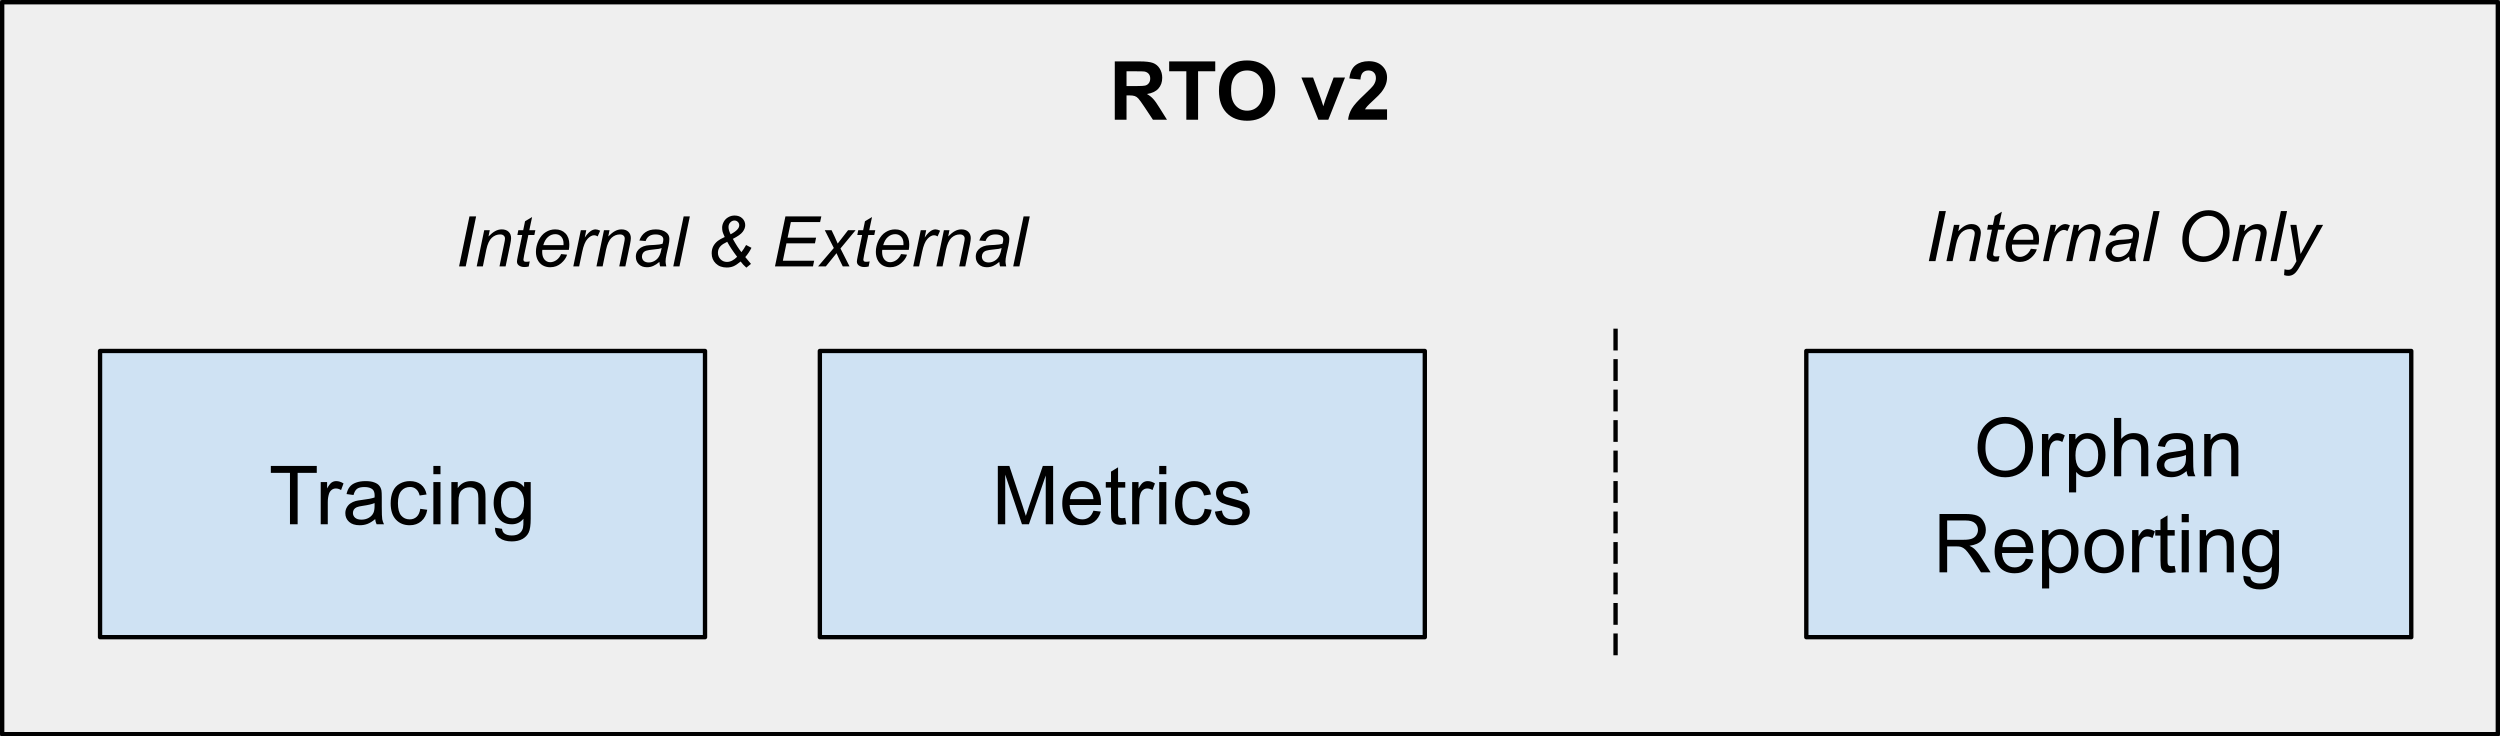 <svg version="1.1" viewBox="0.0 0.0 533.0 157.0" fill="none" stroke="none" stroke-linecap="square" stroke-miterlimit="10" preserveAspectRatio="none" width="533" height="157" xmlns:xlink="http://www.w3.org/1999/xlink" xmlns="http://www.w3.org/2000/svg"><rect x="0.0" y="0.0" width="533.0" height="157.0" fill="#808080" stroke="none"/><clipPath id="id_0"><path d="M0 0L533.0 0L533.0 157.0L0 157.0L0 0Z" clip-rule="nonzero"/></clipPath><path fill="#000000" fill-opacity="0.0" clip-path="url(#id_0)" d="M-100.073 -80.572L788.949 -80.572L788.949 589.668L-100.073 589.668Z" fill-rule="evenodd"/><path fill="#efefef" clip-path="url(#id_0)" d="M0.464 0.467L532.536 0.467L532.536 156.533L0.464 156.533Z" fill-rule="evenodd"/><path stroke="#000000" stroke-width="0.928" stroke-linejoin="round" stroke-linecap="butt" clip-path="url(#id_0)" d="M0.464 0.467L532.536 0.467L532.536 156.533L0.464 156.533Z" fill-rule="evenodd"/><clipPath id="id_1"><path d="M-5.551115E-17 5.551115E-17L533.0 5.551115E-17L533.0 157.0L-5.551115E-17 157.0L-5.551115E-17 5.551115E-17Z" clip-rule="nonzero"/></clipPath><path fill="#000000" clip-path="url(#id_1)" d="M237.672 25.526L237.672 13.09L242.939 13.09Q244.921 13.09 245.819 13.425Q246.716 13.759 247.251 14.617Q247.786 15.475 247.786 16.581Q247.786 17.977 246.962 18.894Q246.151 19.795 244.531 20.043Q245.341 20.508 245.862 21.09Q246.397 21.657 247.28 23.097L248.799 25.526L245.804 25.526L244.01 22.821Q243.04 21.366 242.679 20.988Q242.331 20.61 241.926 20.479Q241.535 20.334 240.682 20.334L240.175 20.334L240.175 25.526L237.672 25.526ZM240.175 18.355L242.027 18.355Q243.822 18.355 244.27 18.21Q244.719 18.05 244.965 17.672Q245.225 17.294 245.225 16.741Q245.225 16.115 244.892 15.737Q244.56 15.345 243.952 15.243Q243.648 15.199 242.129 15.199L240.175 15.199L240.175 18.355ZM252.927 25.526L252.927 15.199L249.266 15.199L249.266 13.09L259.091 13.09L259.091 15.199L255.43 15.199L255.43 25.526L252.927 25.526ZM259.884 19.388Q259.884 17.483 260.448 16.203Q260.867 15.243 261.591 14.501Q262.329 13.745 263.197 13.381Q264.355 12.886 265.86 12.886Q268.594 12.886 270.229 14.588Q271.879 16.29 271.879 19.33Q271.879 22.341 270.244 24.043Q268.623 25.744 265.903 25.744Q263.139 25.744 261.504 24.057Q259.884 22.355 259.884 19.388ZM262.459 19.301Q262.459 21.41 263.429 22.501Q264.398 23.592 265.888 23.592Q267.379 23.592 268.334 22.515Q269.303 21.424 269.303 19.272Q269.303 17.134 268.363 16.086Q267.437 15.025 265.888 15.025Q264.34 15.025 263.4 16.101Q262.459 17.163 262.459 19.301ZM281.074 25.526L277.457 16.523L279.945 16.523L281.638 21.119L282.13 22.646Q282.318 22.064 282.376 21.875Q282.492 21.497 282.622 21.119L284.33 16.523L286.761 16.523L283.201 25.526L281.074 25.526ZM295.718 23.315L295.718 25.526L287.412 25.526Q287.543 24.275 288.208 23.155Q288.888 22.021 290.885 20.174Q292.491 18.661 292.853 18.137Q293.345 17.395 293.345 16.668Q293.345 15.883 292.911 15.461Q292.491 15.025 291.739 15.025Q291.001 15.025 290.552 15.475Q290.118 15.912 290.046 16.959L287.687 16.726Q287.904 14.763 289.004 13.905Q290.118 13.046 291.797 13.046Q293.62 13.046 294.662 14.036Q295.718 15.025 295.718 16.508Q295.718 17.337 295.414 18.108Q295.125 18.865 294.474 19.694Q294.04 20.246 292.911 21.279Q291.797 22.312 291.493 22.661Q291.203 22.995 291.015 23.315L295.718 23.315Z" fill-rule="nonzero"/><path fill="#cfe2f3" clip-path="url(#id_0)" d="M21.331 74.83L150.309 74.83L150.309 135.844L21.331 135.844Z" fill-rule="evenodd"/><path stroke="#000000" stroke-width="0.928" stroke-linejoin="round" stroke-linecap="butt" clip-path="url(#id_0)" d="M21.331 74.83L150.309 74.83L150.309 135.844L21.331 135.844Z" fill-rule="evenodd"/><path fill="#000000" clip-path="url(#id_0)" d="M61.822 111.779L61.822 100.812L57.741 100.812L57.741 99.343L67.537 99.343L67.537 100.812L63.457 100.812L63.457 111.779L61.822 111.779ZM68.377 111.779L68.377 102.775L69.737 102.775L69.737 104.142Q70.258 103.183 70.692 102.877Q71.141 102.572 71.676 102.572Q72.443 102.572 73.239 103.066L72.718 104.477Q72.153 104.142 71.604 104.142Q71.097 104.142 70.706 104.448Q70.316 104.753 70.142 105.277Q69.882 106.092 69.882 107.066L69.882 111.779L68.377 111.779ZM79.99 110.673Q79.137 111.386 78.355 111.691Q77.588 111.982 76.691 111.982Q75.215 111.982 74.42 111.255Q73.624 110.528 73.624 109.408Q73.624 108.739 73.928 108.201Q74.231 107.648 74.709 107.328Q75.201 106.993 75.809 106.819Q76.243 106.702 77.154 106.586Q78.992 106.368 79.86 106.062Q79.875 105.742 79.875 105.67Q79.875 104.739 79.441 104.346Q78.862 103.837 77.704 103.837Q76.633 103.837 76.127 104.215Q75.621 104.593 75.375 105.539L73.884 105.335Q74.087 104.39 74.55 103.808Q75.013 103.212 75.895 102.892Q76.778 102.572 77.921 102.572Q79.079 102.572 79.788 102.848Q80.511 103.11 80.844 103.532Q81.191 103.939 81.322 104.564Q81.394 104.957 81.394 105.975L81.394 108.011Q81.394 110.135 81.495 110.702Q81.597 111.255 81.871 111.779L80.294 111.779Q80.048 111.299 79.99 110.673ZM79.86 107.255Q79.035 107.604 77.386 107.837Q76.445 107.968 76.055 108.142Q75.664 108.317 75.447 108.637Q75.244 108.957 75.244 109.364Q75.244 109.975 75.707 110.382Q76.17 110.79 77.053 110.79Q77.921 110.79 78.601 110.411Q79.296 110.019 79.614 109.35Q79.86 108.826 79.86 107.822L79.86 107.255ZM89.599 108.477L91.089 108.681Q90.843 110.222 89.831 111.11Q88.832 111.982 87.356 111.982Q85.519 111.982 84.404 110.775Q83.29 109.568 83.29 107.313Q83.29 105.844 83.768 104.753Q84.245 103.662 85.229 103.124Q86.213 102.572 87.371 102.572Q88.832 102.572 89.758 103.313Q90.684 104.055 90.945 105.422L89.469 105.641Q89.252 104.739 88.716 104.288Q88.181 103.822 87.429 103.822Q86.285 103.822 85.562 104.652Q84.838 105.481 84.838 107.27Q84.838 109.088 85.533 109.917Q86.228 110.731 87.342 110.731Q88.239 110.731 88.832 110.179Q89.44 109.626 89.599 108.477ZM92.392 101.103L92.392 99.343L93.911 99.343L93.911 101.103L92.392 101.103ZM92.392 111.779L92.392 102.775L93.911 102.775L93.911 111.779L92.392 111.779ZM96.23 111.779L96.23 102.775L97.59 102.775L97.59 104.055Q98.574 102.572 100.441 102.572Q101.251 102.572 101.931 102.863Q102.611 103.153 102.944 103.633Q103.291 104.099 103.422 104.753Q103.508 105.175 103.508 106.237L103.508 111.779L101.989 111.779L101.989 106.295Q101.989 105.364 101.801 104.913Q101.627 104.448 101.179 104.172Q100.73 103.895 100.122 103.895Q99.153 103.895 98.444 104.521Q97.749 105.132 97.749 106.862L97.749 111.779L96.23 111.779ZM105.549 112.52L107.025 112.739Q107.126 113.437 107.546 113.742Q108.11 114.164 109.094 114.164Q110.151 114.164 110.715 113.742Q111.294 113.32 111.496 112.564Q111.612 112.099 111.598 110.601Q110.614 111.779 109.123 111.779Q107.271 111.779 106.258 110.441Q105.245 109.102 105.245 107.226Q105.245 105.932 105.708 104.841Q106.186 103.75 107.054 103.168Q107.937 102.572 109.138 102.572Q110.715 102.572 111.742 103.852L111.742 102.775L113.146 102.775L113.146 110.557Q113.146 112.666 112.712 113.539Q112.292 114.411 111.366 114.92Q110.454 115.43 109.094 115.43Q107.503 115.43 106.504 114.702Q105.52 113.99 105.549 112.52ZM106.808 107.11Q106.808 108.884 107.503 109.699Q108.212 110.513 109.268 110.513Q110.31 110.513 111.019 109.713Q111.728 108.899 111.728 107.168Q111.728 105.51 110.99 104.681Q110.266 103.837 109.239 103.837Q108.226 103.837 107.517 104.666Q106.808 105.481 106.808 107.11Z" fill-rule="nonzero"/><path fill="#cfe2f3" clip-path="url(#id_0)" d="M174.793 74.83L303.771 74.83L303.771 135.844L174.793 135.844Z" fill-rule="evenodd"/><path stroke="#000000" stroke-width="0.928" stroke-linejoin="round" stroke-linecap="butt" clip-path="url(#id_0)" d="M174.793 74.83L303.771 74.83L303.771 135.844L174.793 135.844Z" fill-rule="evenodd"/><path fill="#000000" clip-path="url(#id_0)" d="M212.735 111.779L212.735 99.343L215.195 99.343L218.118 108.142Q218.523 109.379 218.711 109.99Q218.928 109.306 219.362 107.997L222.329 99.343L224.528 99.343L224.528 111.779L222.951 111.779L222.951 101.379L219.362 111.779L217.886 111.779L214.312 101.19L214.312 111.779L212.735 111.779ZM233.118 108.884L234.68 109.073Q234.304 110.455 233.306 111.226Q232.307 111.982 230.744 111.982Q228.777 111.982 227.619 110.775Q226.476 109.553 226.476 107.357Q226.476 105.073 227.633 103.822Q228.806 102.572 230.658 102.572Q232.452 102.572 233.581 103.808Q234.724 105.03 234.724 107.255Q234.724 107.401 234.724 107.662L228.039 107.662Q228.125 109.146 228.878 109.946Q229.63 110.731 230.744 110.731Q231.584 110.731 232.177 110.295Q232.77 109.844 233.118 108.884ZM228.125 106.412L233.132 106.412Q233.031 105.277 232.553 104.71Q231.83 103.822 230.672 103.822Q229.63 103.822 228.907 104.535Q228.198 105.233 228.125 106.412ZM239.905 110.411L240.122 111.764Q239.485 111.895 238.978 111.895Q238.154 111.895 237.691 111.633Q237.242 111.371 237.054 110.95Q236.866 110.513 236.866 109.146L236.866 103.953L235.752 103.953L235.752 102.775L236.866 102.775L236.866 100.55L238.371 99.633L238.371 102.775L239.905 102.775L239.905 103.953L238.371 103.953L238.371 109.233Q238.371 109.873 238.443 110.062Q238.53 110.251 238.703 110.368Q238.892 110.47 239.239 110.47Q239.485 110.47 239.905 110.411ZM241.377 111.779L241.377 102.775L242.737 102.775L242.737 104.142Q243.258 103.183 243.692 102.877Q244.14 102.572 244.676 102.572Q245.443 102.572 246.238 103.066L245.717 104.477Q245.153 104.142 244.603 104.142Q244.097 104.142 243.706 104.448Q243.315 104.753 243.142 105.277Q242.881 106.092 242.881 107.066L242.881 111.779L241.377 111.779ZM247.144 101.103L247.144 99.343L248.664 99.343L248.664 101.103L247.144 101.103ZM247.144 111.779L247.144 102.775L248.664 102.775L248.664 111.779L247.144 111.779ZM256.829 108.477L258.319 108.681Q258.073 110.222 257.06 111.11Q256.062 111.982 254.586 111.982Q252.748 111.982 251.634 110.775Q250.52 109.568 250.52 107.313Q250.52 105.844 250.997 104.753Q251.475 103.662 252.459 103.124Q253.443 102.572 254.6 102.572Q256.062 102.572 256.988 103.313Q257.914 104.055 258.174 105.422L256.698 105.641Q256.481 104.739 255.946 104.288Q255.41 103.822 254.658 103.822Q253.515 103.822 252.791 104.652Q252.068 105.481 252.068 107.27Q252.068 109.088 252.762 109.917Q253.457 110.731 254.571 110.731Q255.468 110.731 256.062 110.179Q256.669 109.626 256.829 108.477ZM259.013 109.088L260.518 108.855Q260.634 109.757 261.213 110.251Q261.792 110.731 262.833 110.731Q263.875 110.731 264.382 110.31Q264.888 109.873 264.888 109.291Q264.888 108.782 264.44 108.477Q264.136 108.273 262.891 107.968Q261.213 107.531 260.562 107.226Q259.925 106.921 259.592 106.382Q259.259 105.83 259.259 105.161Q259.259 104.564 259.534 104.055Q259.809 103.532 260.287 103.197Q260.634 102.935 261.242 102.761Q261.864 102.572 262.558 102.572Q263.615 102.572 264.411 102.877Q265.206 103.183 265.583 103.706Q265.973 104.23 266.118 105.102L264.628 105.306Q264.526 104.608 264.034 104.215Q263.557 103.822 262.674 103.822Q261.618 103.822 261.169 104.172Q260.735 104.521 260.735 104.986Q260.735 105.277 260.909 105.524Q261.097 105.772 261.502 105.932Q261.719 106.019 262.833 106.324Q264.454 106.746 265.091 107.022Q265.727 107.299 266.089 107.822Q266.451 108.346 266.451 109.131Q266.451 109.902 266.002 110.571Q265.568 111.241 264.729 111.619Q263.89 111.982 262.833 111.982Q261.097 111.982 260.171 111.255Q259.259 110.528 259.013 109.088Z" fill-rule="nonzero"/><path fill="#cfe2f3" clip-path="url(#id_0)" d="M385.104 74.83L514.082 74.83L514.082 135.844L385.104 135.844Z" fill-rule="evenodd"/><path stroke="#000000" stroke-width="0.928" stroke-linejoin="round" stroke-linecap="butt" clip-path="url(#id_0)" d="M385.104 74.83L514.082 74.83L514.082 135.844L385.104 135.844Z" fill-rule="evenodd"/><path fill="#000000" clip-path="url(#id_0)" d="M421.62 95.488Q421.62 92.39 423.269 90.645Q424.919 88.885 427.538 88.885Q429.245 88.885 430.62 89.714Q431.994 90.528 432.718 92.012Q433.441 93.481 433.441 95.343Q433.441 97.234 432.674 98.732Q431.922 100.215 430.533 100.986Q429.144 101.757 427.523 101.757Q425.787 101.757 424.412 100.913Q423.038 100.055 422.329 98.586Q421.62 97.117 421.62 95.488ZM423.298 95.503Q423.298 97.757 424.499 99.052Q425.7 100.346 427.523 100.346Q429.375 100.346 430.562 99.037Q431.748 97.728 431.748 95.328Q431.748 93.815 431.242 92.681Q430.736 91.546 429.752 90.936Q428.768 90.31 427.552 90.31Q425.801 90.31 424.542 91.517Q423.298 92.71 423.298 95.503ZM435.347 101.539L435.347 92.535L436.708 92.535L436.708 93.903Q437.229 92.943 437.663 92.637Q438.111 92.332 438.647 92.332Q439.413 92.332 440.209 92.826L439.688 94.237Q439.124 93.903 438.574 93.903Q438.068 93.903 437.677 94.208Q437.286 94.514 437.113 95.037Q436.852 95.852 436.852 96.826L436.852 101.539L435.347 101.539ZM441.115 104.986L441.115 92.535L442.49 92.535L442.49 93.699Q442.982 93.015 443.59 92.681Q444.212 92.332 445.094 92.332Q446.238 92.332 447.106 92.928Q447.988 93.51 448.437 94.601Q448.886 95.677 448.886 96.972Q448.886 98.354 448.394 99.459Q447.902 100.564 446.961 101.161Q446.021 101.743 444.979 101.743Q444.226 101.743 443.619 101.423Q443.011 101.103 442.635 100.608L442.635 104.986L441.115 104.986ZM442.49 97.088Q442.49 98.819 443.184 99.663Q443.894 100.492 444.877 100.492Q445.89 100.492 446.614 99.633Q447.337 98.761 447.337 96.957Q447.337 95.241 446.628 94.383Q445.934 93.525 444.95 93.525Q443.98 93.525 443.228 94.441Q442.49 95.343 442.49 97.088ZM450.724 101.539L450.724 89.103L452.243 89.103L452.243 93.568Q453.3 92.332 454.92 92.332Q455.919 92.332 456.642 92.725Q457.38 93.117 457.698 93.815Q458.017 94.514 458.017 95.837L458.017 101.539L456.497 101.539L456.497 95.837Q456.497 94.688 456.005 94.165Q455.513 93.641 454.602 93.641Q453.936 93.641 453.343 94.005Q452.75 94.354 452.489 94.95Q452.243 95.546 452.243 96.608L452.243 101.539L450.724 101.539ZM466.178 100.433Q465.325 101.146 464.543 101.452Q463.776 101.743 462.879 101.743Q461.403 101.743 460.607 101.015Q459.812 100.288 459.812 99.168Q459.812 98.499 460.115 97.961Q460.419 97.408 460.897 97.088Q461.389 96.754 461.997 96.579Q462.431 96.463 463.342 96.346Q465.18 96.128 466.048 95.823Q466.062 95.503 466.062 95.43Q466.062 94.499 465.628 94.106Q465.05 93.597 463.892 93.597Q462.821 93.597 462.315 93.975Q461.808 94.354 461.562 95.299L460.072 95.095Q460.275 94.15 460.738 93.568Q461.201 92.972 462.083 92.652Q462.966 92.332 464.109 92.332Q465.267 92.332 465.976 92.608Q466.699 92.87 467.032 93.292Q467.379 93.699 467.509 94.325Q467.582 94.717 467.582 95.735L467.582 97.772Q467.582 99.895 467.683 100.463Q467.784 101.015 468.059 101.539L466.482 101.539Q466.236 101.059 466.178 100.433ZM466.048 97.015Q465.223 97.364 463.574 97.597Q462.633 97.728 462.242 97.903Q461.852 98.077 461.635 98.397Q461.432 98.717 461.432 99.124Q461.432 99.735 461.895 100.143Q462.358 100.55 463.241 100.55Q464.109 100.55 464.789 100.172Q465.484 99.779 465.802 99.11Q466.048 98.586 466.048 97.583L466.048 97.015ZM469.941 101.539L469.941 92.535L471.301 92.535L471.301 93.815Q472.285 92.332 474.152 92.332Q474.962 92.332 475.642 92.623Q476.322 92.914 476.655 93.394Q477.002 93.859 477.132 94.514Q477.219 94.935 477.219 95.997L477.219 101.539L475.7 101.539L475.7 96.055Q475.7 95.125 475.512 94.674Q475.338 94.208 474.89 93.932Q474.441 93.655 473.833 93.655Q472.864 93.655 472.155 94.281Q471.46 94.892 471.46 96.623L471.46 101.539L469.941 101.539Z" fill-rule="nonzero"/><path fill="#000000" clip-path="url(#id_0)" d="M413.498 122.018L413.498 109.582L418.982 109.582Q420.631 109.582 421.485 109.917Q422.353 110.251 422.86 111.11Q423.381 111.953 423.381 112.986Q423.381 114.295 422.527 115.211Q421.673 116.113 419.893 116.36Q420.545 116.68 420.892 116.986Q421.601 117.64 422.238 118.629L424.394 122.018L422.339 122.018L420.704 119.429Q419.98 118.309 419.517 117.728Q419.054 117.131 418.678 116.899Q418.316 116.651 417.94 116.564Q417.665 116.491 417.028 116.491L415.133 116.491L415.133 122.018L413.498 122.018ZM415.133 115.08L418.649 115.08Q419.778 115.08 420.4 114.848Q421.037 114.6 421.369 114.091Q421.702 113.582 421.702 112.986Q421.702 112.099 421.065 111.531Q420.429 110.964 419.04 110.964L415.133 110.964L415.133 115.08ZM431.893 119.124L433.455 119.313Q433.079 120.695 432.081 121.466Q431.082 122.222 429.52 122.222Q427.552 122.222 426.394 121.015Q425.251 119.793 425.251 117.597Q425.251 115.313 426.409 114.062Q427.581 112.811 429.433 112.811Q431.227 112.811 432.356 114.048Q433.499 115.27 433.499 117.495Q433.499 117.64 433.499 117.902L426.814 117.902Q426.901 119.386 427.653 120.186Q428.406 120.971 429.52 120.971Q430.359 120.971 430.952 120.535Q431.546 120.084 431.893 119.124ZM426.901 116.651L431.907 116.651Q431.806 115.517 431.328 114.95Q430.605 114.062 429.447 114.062Q428.406 114.062 427.682 114.775Q426.973 115.473 426.901 116.651ZM435.366 125.466L435.366 113.015L436.741 113.015L436.741 114.179Q437.233 113.495 437.841 113.16Q438.463 112.811 439.345 112.811Q440.488 112.811 441.357 113.408Q442.239 113.99 442.688 115.08Q443.136 116.157 443.136 117.451Q443.136 118.833 442.644 119.938Q442.152 121.044 441.212 121.64Q440.271 122.222 439.23 122.222Q438.477 122.222 437.869 121.902Q437.262 121.582 436.885 121.088L436.885 125.466L435.366 125.466ZM436.741 117.568Q436.741 119.299 437.435 120.142Q438.144 120.971 439.128 120.971Q440.141 120.971 440.865 120.113Q441.588 119.24 441.588 117.437Q441.588 115.72 440.879 114.862Q440.185 114.004 439.201 114.004Q438.231 114.004 437.479 114.92Q436.741 115.822 436.741 117.568ZM444.41 117.509Q444.41 115.008 445.785 113.815Q446.943 112.811 448.607 112.811Q450.459 112.811 451.631 114.033Q452.803 115.24 452.803 117.393Q452.803 119.124 452.282 120.128Q451.761 121.117 450.763 121.669Q449.779 122.222 448.607 122.222Q446.726 122.222 445.568 121.015Q444.41 119.793 444.41 117.509ZM445.973 117.509Q445.973 119.24 446.711 120.113Q447.464 120.971 448.607 120.971Q449.735 120.971 450.488 120.113Q451.24 119.24 451.24 117.466Q451.24 115.793 450.488 114.935Q449.735 114.077 448.607 114.077Q447.464 114.077 446.711 114.935Q445.973 115.779 445.973 117.509ZM454.569 122.018L454.569 113.015L455.929 113.015L455.929 114.382Q456.45 113.422 456.884 113.117Q457.333 112.811 457.868 112.811Q458.635 112.811 459.431 113.306L458.91 114.717Q458.346 114.382 457.796 114.382Q457.289 114.382 456.899 114.688Q456.508 114.993 456.334 115.517Q456.074 116.331 456.074 117.306L456.074 122.018L454.569 122.018ZM463.65 120.651L463.867 122.004Q463.231 122.135 462.724 122.135Q461.899 122.135 461.436 121.873Q460.988 121.611 460.8 121.189Q460.612 120.753 460.612 119.386L460.612 114.193L459.497 114.193L459.497 113.015L460.612 113.015L460.612 110.79L462.116 109.873L462.116 113.015L463.65 113.015L463.65 114.193L462.116 114.193L462.116 119.473Q462.116 120.113 462.189 120.302Q462.276 120.491 462.449 120.608Q462.637 120.709 462.985 120.709Q463.231 120.709 463.65 120.651ZM465.137 111.342L465.137 109.582L466.656 109.582L466.656 111.342L465.137 111.342ZM465.137 122.018L465.137 113.015L466.656 113.015L466.656 122.018L465.137 122.018ZM468.975 122.018L468.975 113.015L470.335 113.015L470.335 114.295Q471.319 112.811 473.186 112.811Q473.996 112.811 474.676 113.102Q475.356 113.393 475.689 113.873Q476.036 114.339 476.167 114.993Q476.253 115.415 476.253 116.477L476.253 122.018L474.734 122.018L474.734 116.535Q474.734 115.604 474.546 115.153Q474.372 114.688 473.924 114.411Q473.475 114.135 472.868 114.135Q471.898 114.135 471.189 114.76Q470.494 115.371 470.494 117.102L470.494 122.018L468.975 122.018ZM478.294 122.76L479.77 122.978Q479.872 123.677 480.291 123.982Q480.855 124.404 481.839 124.404Q482.896 124.404 483.46 123.982Q484.039 123.56 484.241 122.804Q484.357 122.338 484.343 120.84Q483.359 122.018 481.868 122.018Q480.016 122.018 479.003 120.68Q477.99 119.342 477.99 117.466Q477.99 116.171 478.454 115.08Q478.931 113.99 479.799 113.408Q480.682 112.811 481.883 112.811Q483.46 112.811 484.487 114.091L484.487 113.015L485.891 113.015L485.891 120.797Q485.891 122.906 485.457 123.778Q485.037 124.651 484.111 125.16Q483.2 125.669 481.839 125.669Q480.248 125.669 479.249 124.942Q478.265 124.229 478.294 122.76ZM479.553 117.349Q479.553 119.124 480.248 119.938Q480.957 120.753 482.013 120.753Q483.055 120.753 483.764 119.953Q484.473 119.139 484.473 117.408Q484.473 115.749 483.735 114.92Q483.011 114.077 481.984 114.077Q480.971 114.077 480.262 114.906Q479.553 115.72 479.553 117.349Z" fill-rule="nonzero"/><path fill="#000000" fill-opacity="0.0" clip-path="url(#id_0)" d="M344.438 70.535L344.438 140.139" fill-rule="evenodd"/><path stroke="#000000" stroke-width="0.928" stroke-linejoin="round" stroke-linecap="butt" stroke-dasharray="3.714,2.785" clip-path="url(#id_0)" d="M344.438 70.535L344.438 140.139" fill-rule="evenodd"/><path fill="#000000" fill-opacity="0.0" clip-path="url(#id_0)" d="M402.036 33.534L526.785 33.534L526.785 49.748L402.036 49.748Z" fill-rule="evenodd"/><path fill="#000000" clip-path="url(#id_0)" d="M411.224 55.668L413.438 45.006L414.856 45.006L412.642 55.668L411.224 55.668ZM414.979 55.668L416.585 47.945L417.772 47.945L417.497 49.283Q418.264 48.497 418.929 48.134Q419.61 47.77 420.319 47.77Q421.245 47.77 421.78 48.279Q422.315 48.788 422.315 49.632Q422.315 50.068 422.127 50.984L421.143 55.668L419.841 55.668L420.854 50.766Q421.013 50.054 421.013 49.719Q421.013 49.326 420.738 49.094Q420.478 48.846 419.986 48.846Q418.973 48.846 418.191 49.574Q417.41 50.301 417.034 52.075L416.296 55.668L414.979 55.668ZM426.287 54.592L426.07 55.683Q425.593 55.799 425.159 55.799Q424.377 55.799 423.914 55.406Q423.567 55.115 423.567 54.621Q423.567 54.359 423.755 53.443L424.681 48.963L423.654 48.963L423.856 47.945L424.898 47.945L425.289 46.039L426.794 45.137L426.2 47.945L427.488 47.945L427.271 48.963L425.998 48.963L425.101 53.224Q424.942 54.039 424.942 54.199Q424.942 54.432 425.072 54.563Q425.202 54.679 425.506 54.679Q425.94 54.679 426.287 54.592ZM432.98 53.035L434.253 53.166Q433.978 54.126 432.994 54.984Q432.01 55.843 430.635 55.843Q429.782 55.843 429.073 55.45Q428.364 55.043 427.988 54.286Q427.611 53.53 427.611 52.57Q427.611 51.304 428.19 50.112Q428.783 48.919 429.709 48.352Q430.635 47.77 431.706 47.77Q433.081 47.77 433.906 48.628Q434.73 49.486 434.73 50.97Q434.73 51.537 434.629 52.134L428.971 52.134Q428.942 52.352 428.942 52.541Q428.942 53.617 429.434 54.199Q429.926 54.766 430.65 54.766Q431.316 54.766 431.967 54.33Q432.618 53.879 432.98 53.035ZM429.174 51.13L433.486 51.13Q433.5 50.926 433.5 50.839Q433.5 49.85 433.009 49.326Q432.517 48.788 431.735 48.788Q430.896 48.788 430.201 49.37Q429.521 49.952 429.174 51.13ZM435.577 55.668L437.183 47.945L438.341 47.945L438.022 49.515Q438.616 48.628 439.18 48.206Q439.744 47.77 440.337 47.77Q440.728 47.77 441.307 48.046L440.772 49.268Q440.424 49.021 440.019 49.021Q439.339 49.021 438.616 49.792Q437.892 50.563 437.472 52.57L436.821 55.668L435.577 55.668ZM440.511 55.668L442.117 47.945L443.304 47.945L443.029 49.283Q443.796 48.497 444.461 48.134Q445.141 47.77 445.85 47.77Q446.776 47.77 447.312 48.279Q447.847 48.788 447.847 49.632Q447.847 50.068 447.659 50.984L446.675 55.668L445.373 55.668L446.386 50.766Q446.545 50.054 446.545 49.719Q446.545 49.326 446.27 49.094Q446.01 48.846 445.518 48.846Q444.505 48.846 443.723 49.574Q442.942 50.301 442.566 52.075L441.828 55.668L440.511 55.668ZM453.932 54.708Q453.252 55.29 452.615 55.566Q451.993 55.843 451.284 55.843Q450.213 55.843 449.562 55.217Q448.911 54.577 448.911 53.603Q448.911 52.948 449.2 52.454Q449.504 51.959 449.982 51.654Q450.474 51.348 451.168 51.217Q451.617 51.13 452.847 51.086Q454.076 51.028 454.612 50.824Q454.771 50.286 454.771 49.923Q454.771 49.472 454.438 49.21Q453.975 48.846 453.107 48.846Q452.282 48.846 451.747 49.21Q451.226 49.574 450.994 50.257L449.663 50.141Q450.068 48.992 450.951 48.381Q451.834 47.77 453.165 47.77Q454.597 47.77 455.422 48.454Q456.059 48.963 456.059 49.777Q456.059 50.388 455.885 51.203L455.451 53.123Q455.249 54.039 455.249 54.621Q455.249 54.984 455.408 55.668L454.091 55.668Q453.975 55.29 453.932 54.708ZM454.424 51.755Q454.149 51.857 453.83 51.915Q453.512 51.974 452.774 52.046Q451.631 52.148 451.154 52.308Q450.691 52.454 450.445 52.803Q450.213 53.137 450.213 53.559Q450.213 54.112 450.589 54.475Q450.98 54.824 451.675 54.824Q452.326 54.824 452.919 54.475Q453.527 54.126 453.874 53.515Q454.221 52.89 454.424 51.755ZM456.891 55.668L459.105 45.006L460.421 45.006L458.208 55.668L456.891 55.668ZM465.269 51.203Q465.269 48.352 466.904 46.592Q468.539 44.817 470.883 44.817Q472.865 44.817 474.11 46.126Q475.354 47.421 475.354 49.603Q475.354 51.159 474.732 52.483Q474.255 53.486 473.531 54.213Q472.822 54.926 472.012 55.319Q470.926 55.857 469.711 55.857Q468.438 55.857 467.381 55.246Q466.34 54.621 465.804 53.53Q465.269 52.439 465.269 51.203ZM466.658 51.275Q466.658 52.206 467.049 52.992Q467.439 53.777 468.206 54.228Q468.973 54.664 469.812 54.664Q470.637 54.664 471.375 54.286Q472.113 53.893 472.692 53.195Q473.271 52.497 473.603 51.494Q473.951 50.475 473.951 49.486Q473.951 47.901 473.054 46.955Q472.171 46.01 470.869 46.01Q469.205 46.01 467.931 47.435Q466.658 48.861 466.658 51.275ZM475.926 55.668L477.532 47.945L478.718 47.945L478.444 49.283Q479.21 48.497 479.876 48.134Q480.556 47.77 481.265 47.77Q482.191 47.77 482.727 48.279Q483.262 48.788 483.262 49.632Q483.262 50.068 483.074 50.984L482.09 55.668L480.788 55.668L481.801 50.766Q481.96 50.054 481.96 49.719Q481.96 49.326 481.685 49.094Q481.424 48.846 480.932 48.846Q479.919 48.846 479.138 49.574Q478.357 50.301 477.981 52.075L477.243 55.668L475.926 55.668ZM484.065 55.668L486.279 45.006L487.596 45.006L485.382 55.668L484.065 55.668ZM486.966 58.65L487.053 57.413Q487.458 57.53 487.834 57.53Q488.24 57.53 488.486 57.355Q488.804 57.108 489.18 56.453L489.6 55.697L488.312 47.945L489.6 47.945L490.179 51.843Q490.352 53.006 490.482 54.155L493.912 47.945L495.286 47.945L490.381 56.701Q489.672 57.981 489.122 58.388Q488.572 58.81 487.863 58.81Q487.4 58.81 486.966 58.65Z" fill-rule="nonzero"/><path fill="#000000" fill-opacity="0.0" clip-path="url(#id_0)" d="M88.686 34.668L262.232 34.668L262.232 50.881L88.686 50.881Z" fill-rule="evenodd"/><path fill="#000000" clip-path="url(#id_0)" d="M97.874 56.802L100.088 46.14L101.506 46.14L99.292 56.802L97.874 56.802ZM101.629 56.802L103.235 49.078L104.422 49.078L104.147 50.416Q104.914 49.631 105.579 49.267Q106.259 48.904 106.968 48.904Q107.894 48.904 108.43 49.413Q108.965 49.922 108.965 50.765Q108.965 51.202 108.777 52.118L107.793 56.802L106.491 56.802L107.504 51.9Q107.663 51.187 107.663 50.853Q107.663 50.46 107.388 50.227Q107.128 49.98 106.636 49.98Q105.623 49.98 104.841 50.707Q104.06 51.435 103.684 53.209L102.946 56.802L101.629 56.802ZM112.937 55.725L112.72 56.816Q112.243 56.933 111.809 56.933Q111.027 56.933 110.564 56.54Q110.217 56.249 110.217 55.754Q110.217 55.493 110.405 54.576L111.331 50.096L110.304 50.096L110.506 49.078L111.548 49.078L111.939 47.173L113.444 46.271L112.85 49.078L114.138 49.078L113.921 50.096L112.648 50.096L111.751 54.358Q111.592 55.173 111.592 55.333Q111.592 55.565 111.722 55.696Q111.852 55.813 112.156 55.813Q112.59 55.813 112.937 55.725ZM119.629 54.169L120.903 54.3Q120.628 55.26 119.644 56.118Q118.66 56.976 117.285 56.976Q116.432 56.976 115.723 56.583Q115.014 56.176 114.637 55.42Q114.261 54.664 114.261 53.704Q114.261 52.438 114.84 51.245Q115.433 50.053 116.359 49.485Q117.285 48.904 118.356 48.904Q119.731 48.904 120.556 49.762Q121.38 50.62 121.38 52.104Q121.38 52.671 121.279 53.267L115.621 53.267Q115.592 53.485 115.592 53.674Q115.592 54.751 116.084 55.333Q116.576 55.9 117.3 55.9Q117.965 55.9 118.617 55.464Q119.268 55.013 119.629 54.169ZM115.824 52.264L120.136 52.264Q120.15 52.06 120.15 51.973Q120.15 50.984 119.658 50.46Q119.166 49.922 118.385 49.922Q117.546 49.922 116.851 50.504Q116.171 51.085 115.824 52.264ZM122.227 56.802L123.833 49.078L124.99 49.078L124.672 50.649Q125.265 49.762 125.83 49.34Q126.394 48.904 126.987 48.904Q127.378 48.904 127.957 49.18L127.421 50.402Q127.074 50.155 126.669 50.155Q125.989 50.155 125.265 50.925Q124.542 51.696 124.122 53.704L123.471 56.802L122.227 56.802ZM127.161 56.802L128.767 49.078L129.954 49.078L129.679 50.416Q130.446 49.631 131.111 49.267Q131.791 48.904 132.5 48.904Q133.426 48.904 133.962 49.413Q134.497 49.922 134.497 50.765Q134.497 51.202 134.309 52.118L133.325 56.802L132.023 56.802L133.036 51.9Q133.195 51.187 133.195 50.853Q133.195 50.46 132.92 50.227Q132.659 49.98 132.167 49.98Q131.155 49.98 130.373 50.707Q129.592 51.435 129.216 53.209L128.478 56.802L127.161 56.802ZM140.582 55.842Q139.902 56.423 139.265 56.7Q138.643 56.976 137.934 56.976Q136.863 56.976 136.212 56.351Q135.561 55.711 135.561 54.736Q135.561 54.082 135.85 53.587Q136.154 53.093 136.631 52.787Q137.123 52.482 137.818 52.351Q138.267 52.264 139.496 52.22Q140.726 52.162 141.262 51.958Q141.421 51.42 141.421 51.056Q141.421 50.605 141.088 50.344Q140.625 49.98 139.757 49.98Q138.932 49.98 138.397 50.344Q137.876 50.707 137.644 51.391L136.313 51.275Q136.718 50.125 137.601 49.515Q138.484 48.904 139.815 48.904Q141.247 48.904 142.072 49.587Q142.709 50.096 142.709 50.911Q142.709 51.522 142.535 52.336L142.101 54.256Q141.898 55.173 141.898 55.754Q141.898 56.118 142.058 56.802L140.741 56.802Q140.625 56.423 140.582 55.842ZM141.074 52.889Q140.799 52.991 140.48 53.049Q140.162 53.107 139.424 53.18Q138.281 53.282 137.803 53.442Q137.34 53.587 137.094 53.936Q136.863 54.271 136.863 54.693Q136.863 55.245 137.239 55.609Q137.63 55.958 138.324 55.958Q138.976 55.958 139.569 55.609Q140.177 55.26 140.524 54.649Q140.871 54.024 141.074 52.889ZM143.541 56.802L145.755 46.14L147.071 46.14L144.857 56.802L143.541 56.802ZM157.909 55.754Q157.012 56.496 156.361 56.773Q155.724 57.034 154.943 57.034Q153.496 57.034 152.613 56.176Q151.731 55.318 151.731 54.024Q151.731 53.18 152.049 52.54Q152.382 51.885 153.033 51.362Q153.539 50.969 154.509 50.533Q154.133 49.689 154.06 49.413Q153.959 49.005 153.959 48.54Q153.959 47.929 154.292 47.304Q154.639 46.664 155.261 46.315Q155.883 45.951 156.607 45.951Q157.634 45.951 158.256 46.547Q158.879 47.144 158.879 48.002Q158.879 48.715 158.343 49.427Q157.808 50.14 156.245 50.925Q157.186 52.656 158.068 53.762Q158.589 53.107 159.067 52.234L160.21 52.831Q159.732 53.834 158.893 54.809Q159.356 55.405 160.109 56.263L159.125 57.063Q158.387 56.423 157.909 55.754ZM155.768 49.951Q156.824 49.398 157.287 48.831Q157.605 48.438 157.605 48.031Q157.605 47.595 157.301 47.304Q157.012 47.013 156.592 47.013Q156.086 47.013 155.695 47.42Q155.319 47.827 155.319 48.395Q155.319 49.093 155.768 49.951ZM157.157 54.751Q155.797 52.962 155.044 51.551Q154.06 52.016 153.641 52.453Q153.062 53.064 153.062 53.878Q153.062 54.707 153.612 55.274Q154.176 55.842 154.986 55.842Q156.086 55.842 157.157 54.751ZM165.224 56.802L167.452 46.14L175.107 46.14L174.846 47.347L168.61 47.347L167.915 50.664L173.992 50.664L173.746 51.885L167.669 51.885L166.902 55.594L173.573 55.594L173.327 56.802L165.224 56.802ZM174.412 56.802L177.769 52.874L175.844 49.078L177.291 49.078L177.943 50.445Q178.304 51.216 178.594 51.929L180.808 49.078L182.414 49.078L179.187 52.976L181.126 56.802L179.679 56.802L178.912 55.231Q178.666 54.722 178.348 53.98L176.062 56.802L174.412 56.802ZM185.409 55.725L185.192 56.816Q184.714 56.933 184.28 56.933Q183.499 56.933 183.036 56.54Q182.689 56.249 182.689 55.754Q182.689 55.493 182.877 54.576L183.803 50.096L182.775 50.096L182.978 49.078L184.02 49.078L184.411 47.173L185.915 46.271L185.322 49.078L186.61 49.078L186.393 50.096L185.12 50.096L184.222 54.358Q184.063 55.173 184.063 55.333Q184.063 55.565 184.194 55.696Q184.324 55.813 184.628 55.813Q185.062 55.813 185.409 55.725ZM192.101 54.169L193.375 54.3Q193.1 55.26 192.116 56.118Q191.132 56.976 189.757 56.976Q188.903 56.976 188.194 56.583Q187.485 56.176 187.109 55.42Q186.733 54.664 186.733 53.704Q186.733 52.438 187.312 51.245Q187.905 50.053 188.831 49.485Q189.757 48.904 190.828 48.904Q192.203 48.904 193.027 49.762Q193.852 50.62 193.852 52.104Q193.852 52.671 193.751 53.267L188.093 53.267Q188.064 53.485 188.064 53.674Q188.064 54.751 188.556 55.333Q189.048 55.9 189.772 55.9Q190.437 55.9 191.088 55.464Q191.739 55.013 192.101 54.169ZM188.296 52.264L192.608 52.264Q192.622 52.06 192.622 51.973Q192.622 50.984 192.13 50.46Q191.638 49.922 190.857 49.922Q190.018 49.922 189.323 50.504Q188.643 51.085 188.296 52.264ZM194.699 56.802L196.305 49.078L197.462 49.078L197.144 50.649Q197.737 49.762 198.302 49.34Q198.866 48.904 199.459 48.904Q199.85 48.904 200.429 49.18L199.893 50.402Q199.546 50.155 199.141 50.155Q198.461 50.155 197.737 50.925Q197.014 51.696 196.594 53.704L195.943 56.802L194.699 56.802ZM199.633 56.802L201.239 49.078L202.425 49.078L202.15 50.416Q202.917 49.631 203.583 49.267Q204.263 48.904 204.972 48.904Q205.898 48.904 206.434 49.413Q206.969 49.922 206.969 50.765Q206.969 51.202 206.781 52.118L205.797 56.802L204.495 56.802L205.507 51.9Q205.667 51.187 205.667 50.853Q205.667 50.46 205.392 50.227Q205.131 49.98 204.639 49.98Q203.626 49.98 202.845 50.707Q202.064 51.435 201.687 53.209L200.95 56.802L199.633 56.802ZM213.053 55.842Q212.373 56.423 211.737 56.7Q211.114 56.976 210.405 56.976Q209.335 56.976 208.684 56.351Q208.032 55.711 208.032 54.736Q208.032 54.082 208.322 53.587Q208.626 53.093 209.103 52.787Q209.595 52.482 210.29 52.351Q210.738 52.264 211.968 52.22Q213.198 52.162 213.734 51.958Q213.893 51.42 213.893 51.056Q213.893 50.605 213.56 50.344Q213.097 49.98 212.229 49.98Q211.404 49.98 210.869 50.344Q210.348 50.707 210.116 51.391L208.785 51.275Q209.19 50.125 210.073 49.515Q210.955 48.904 212.287 48.904Q213.719 48.904 214.544 49.587Q215.181 50.096 215.181 50.911Q215.181 51.522 215.007 52.336L214.573 54.256Q214.37 55.173 214.37 55.754Q214.37 56.118 214.529 56.802L213.213 56.802Q213.097 56.423 213.053 55.842ZM213.545 52.889Q213.271 52.991 212.952 53.049Q212.634 53.107 211.896 53.18Q210.753 53.282 210.275 53.442Q209.812 53.587 209.566 53.936Q209.335 54.271 209.335 54.693Q209.335 55.245 209.711 55.609Q210.102 55.958 210.796 55.958Q211.447 55.958 212.041 55.609Q212.648 55.26 212.996 54.649Q213.343 54.024 213.545 52.889ZM216.013 56.802L218.226 46.14L219.543 46.14L217.329 56.802L216.013 56.802Z" fill-rule="nonzero"/></svg>